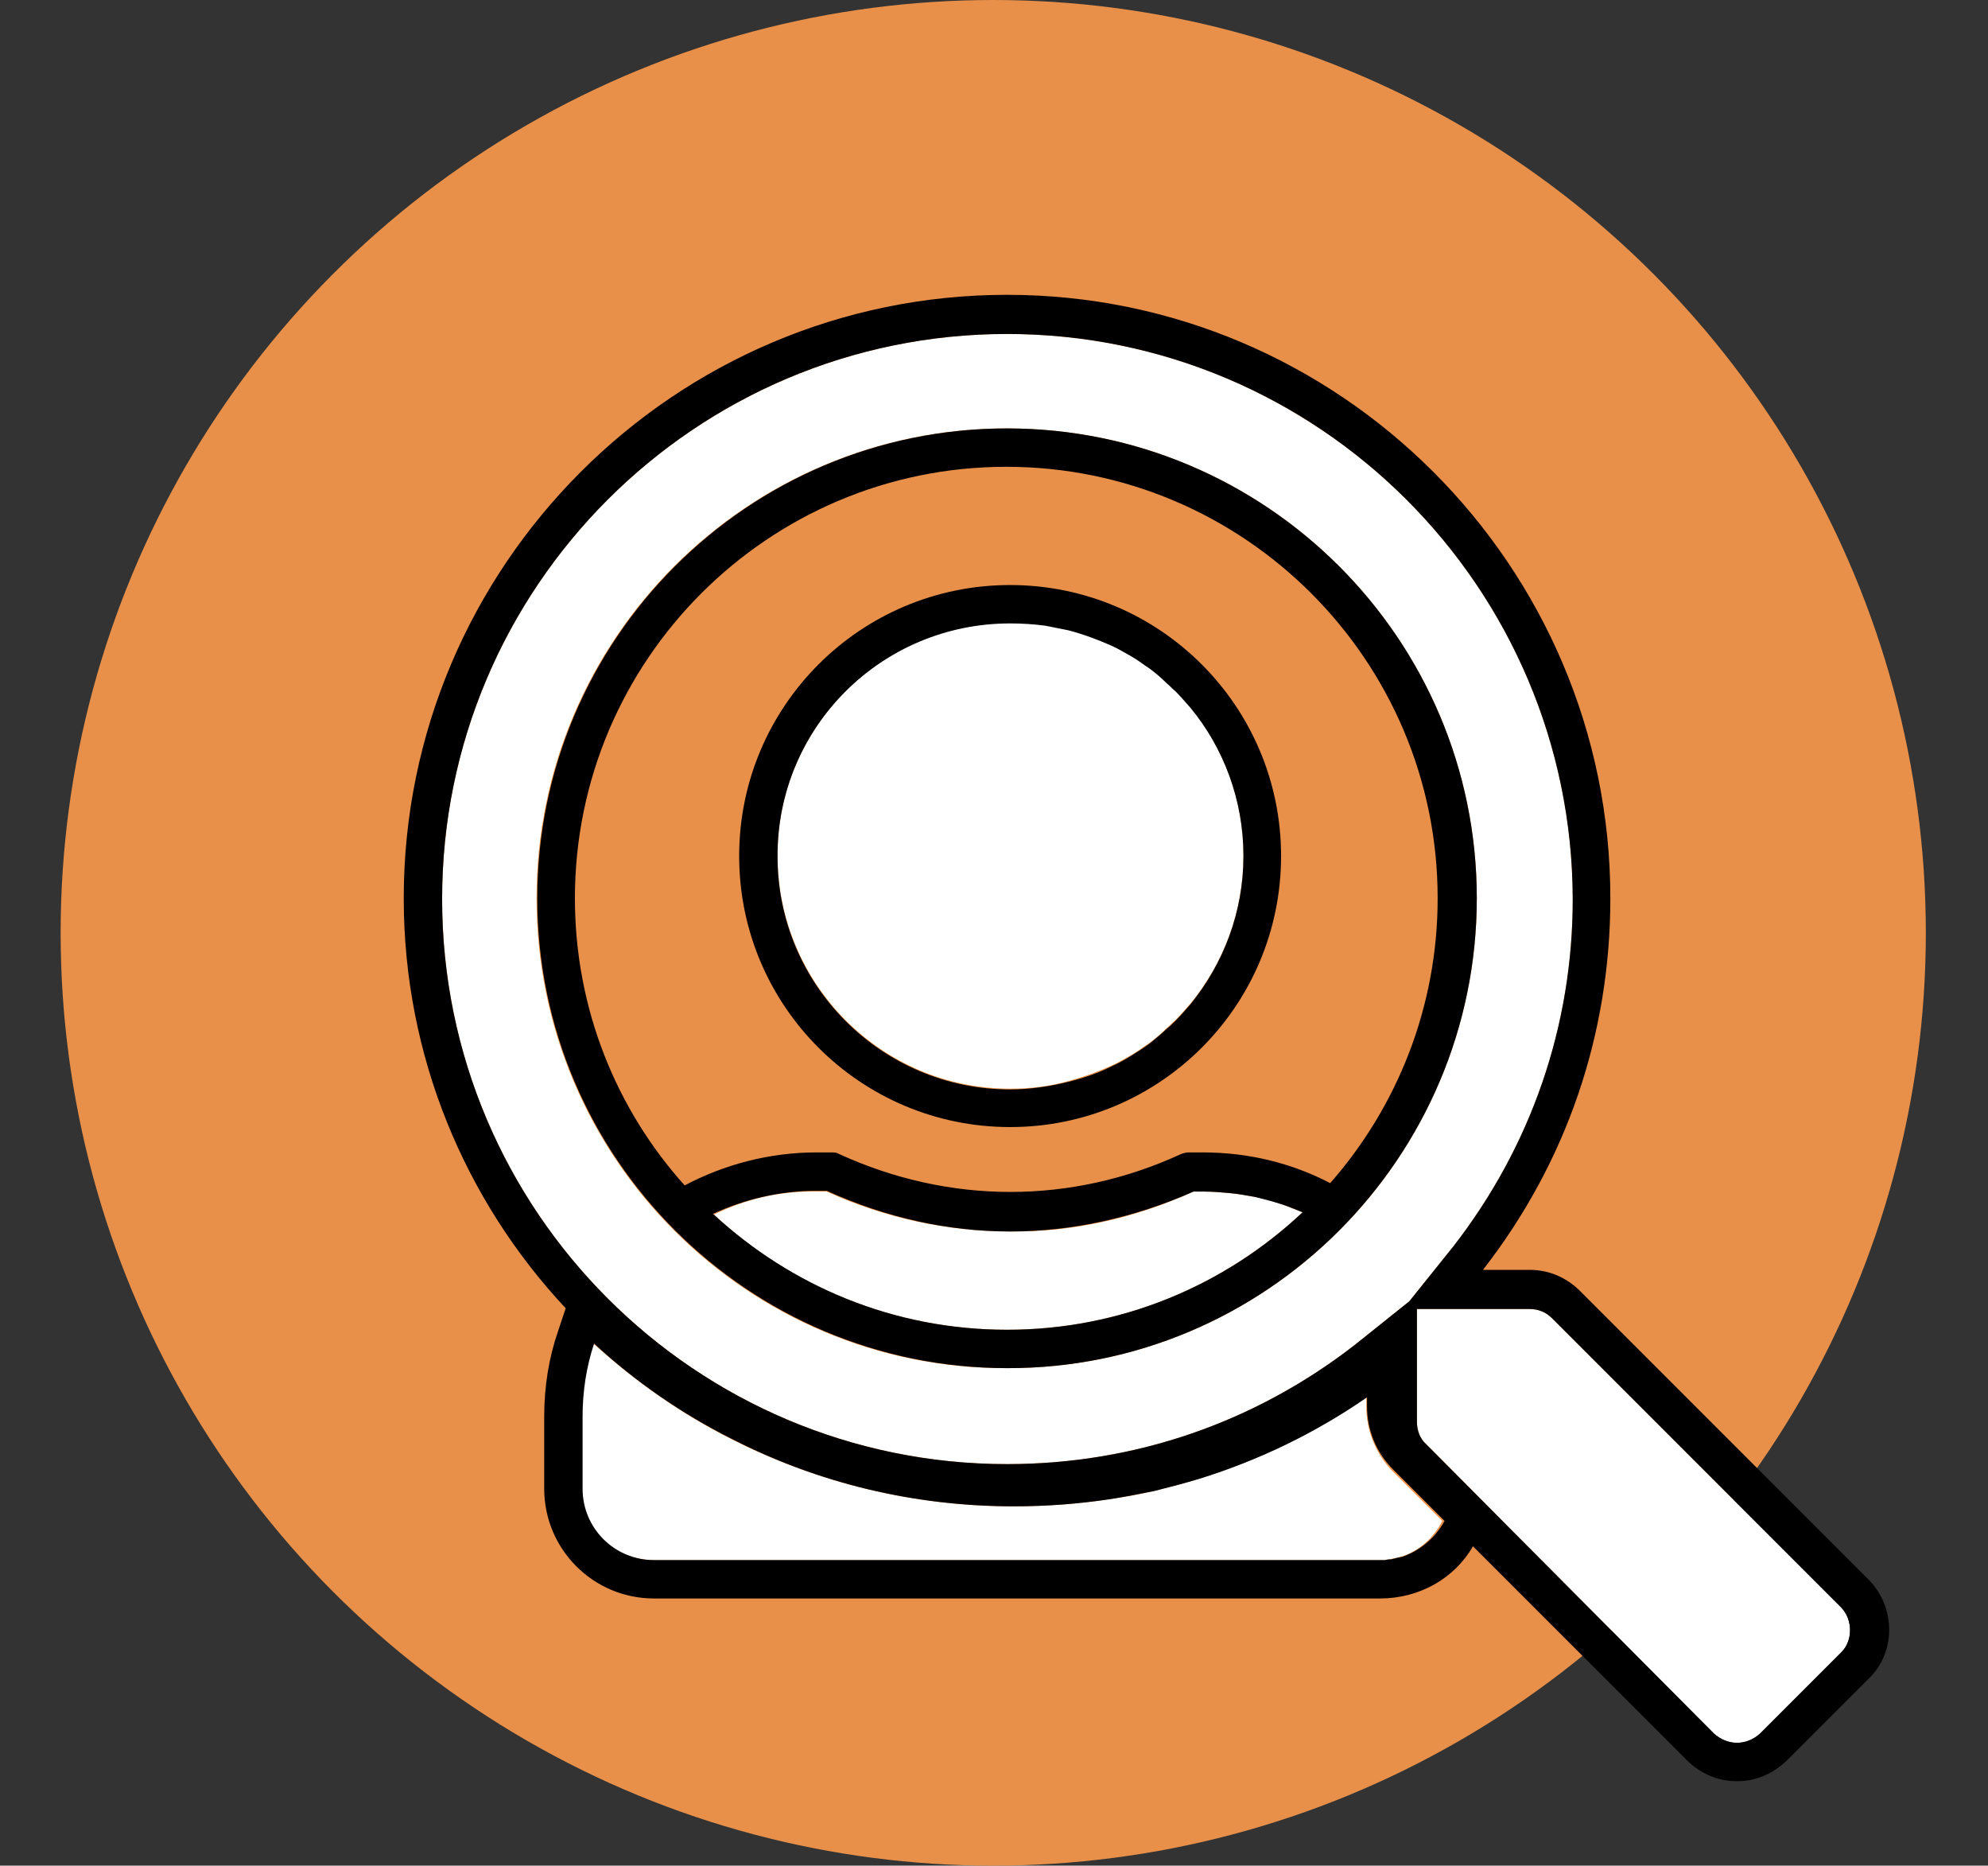 <?xml version="1.0" encoding="utf-8"?>
<!-- Generator: Adobe Illustrator 19.2.0, SVG Export Plug-In . SVG Version: 6.00 Build 0)  -->
<svg version="1.1" id="Capa_1" xmlns="http://www.w3.org/2000/svg" xmlns:xlink="http://www.w3.org/1999/xlink" x="0px" y="0px"
	 viewBox="0 0 259 243" style="enable-background:new 0 0 259 243;" xml:space="preserve">
<rect x="0" y="0" width="259" height="243" fill="#333333" stroke="none"/>
<style type="text/css">
	.st0{fill:#E89049;}
	.st1{fill:none;}
	.st2{fill:#FFFFFF;}
</style>
<circle class="st0" cx="129.4" cy="121.5" r="121.5"/>
<g>
	<path class="st1" d="M153,90.1c0.7,0.7,1.3,1.4,2,2.2C154.4,91.5,153.7,90.8,153,90.1z"/>
	<path class="st1" d="M149.7,87.2c0.8,0.6,1.5,1.2,2.2,1.9C151.2,88.4,150.5,87.8,149.7,87.2z"/>
	<polygon class="st1" points="131.6,141.8 131.6,141.8 131.6,141.8 	"/>
	<path class="st1" d="M131.6,81.2c-16.8,0-30.4,13.6-30.3,30.3C101.3,94.8,114.9,81.2,131.6,81.2z"/>
	<path class="st1" d="M144.7,84.2c0.9,0.4,1.7,0.9,2.6,1.4C146.5,85.1,145.6,84.6,144.7,84.2z"/>
	<path class="st1" d="M131.6,81.2L131.6,81.2c1.6,0,3.1,0.1,4.6,0.3C134.7,81.3,133.2,81.2,131.6,81.2z"/>
	<path class="st1" d="M92.9,158.1C92.9,158.1,93,158.1,92.9,158.1c4.2-1.9,8.7-3,13.5-3C101.6,155.1,97,156.2,92.9,158.1z"/>
	<path class="st1" d="M136.2,81.6c1,0.2,2,0.4,3,0.6C138.2,81.9,137.2,81.7,136.2,81.6z"/>
	<path class="st1" d="M89.2,154.4c5.1-2.7,11-4.3,17.2-4.3h1.9c0.3,0,0.7,0,1,0.2c14.4,6.6,30.3,6.6,44.6,0c0.3-0.1,0.6-0.2,1-0.2
		h1.8c6,0,11.6,1.4,16.6,4c8.7-9.9,14-22.9,14-37.1c0-31-25.2-56.2-56.2-56.2S74.9,86,74.9,117C74.9,131.4,80.3,144.5,89.2,154.4z
		 M131.6,76.2c19.5,0,35.3,15.8,35.3,35.3s-15.8,35.3-35.3,35.3S96.3,131,96.3,111.5S112.1,76.2,131.6,76.2z"/>
	<path class="st1" d="M155.5,155.1L155.5,155.1c-7.7,3.5-15.8,5.2-23.9,5.2C139.7,160.4,147.8,158.6,155.5,155.1z"/>
	<path class="st1" d="M131.1,178.2C131.1,178.2,131.1,178.2,131.1,178.2C97.5,178.2,70,150.8,70,117c0-33.7,27.4-61.2,61.2-61.2
		c0,0,0,0-0.1,0c-33.7,0-61.2,27.4-61.2,61.2C69.9,150.8,97.4,178.3,131.1,178.2z"/>
	<path class="st1" d="M181.6,203c-0.2,0-0.3,0.1-0.5,0.1C181.3,203.1,181.5,203,181.6,203z"/>
	<path class="st1" d="M179.9,203.2c0.2,0,0.3,0,0.5,0c-0.3,0-0.5,0-0.8,0C179.7,203.2,179.8,203.2,179.9,203.2z"/>
	<path class="st1" d="M144.4,195.3c2-0.3,4-0.7,6-1.1C148.4,194.6,146.4,195,144.4,195.3z"/>
	<path class="st1" d="M150.4,194.2c2-0.5,3.9-1,5.9-1.6C154.3,193.2,152.3,193.7,150.4,194.2z"/>
	<path class="st1" d="M144.4,195.3c-4,0.6-8.1,0.9-12.3,0.9l0,0C136.3,196.2,140.4,195.9,144.4,195.3z"/>
	<path class="st1" d="M182.6,202.8c0,0-0.1,0-0.1,0C182.5,202.8,182.5,202.8,182.6,202.8z"/>
	<path class="st2" d="M202.2,171.7c-0.8-0.8-1.8-1.2-2.9-1.2h-14.7v14.7c0,1.1,0.4,2.2,1.2,2.9l37.5,37.7c1.8,1.6,4.2,1.6,6,0
		l10.6-10.6c1.5-1.5,1.5-4.2,0-5.8L202.2,171.7z"/>
	<path class="st2" d="M131.2,190.7c16.6,0,32.3-5.4,45.4-15.6l7-5.6l5.7-7.1c10.2-13.1,15.6-28.8,15.6-45.3
		c-0.1-40.6-33.1-73.6-73.7-73.6s-73.6,33-73.6,73.6C57.6,157.7,90.6,190.7,131.2,190.7z M131.1,55.8
		C131.1,55.8,131.1,55.8,131.1,55.8c0.1,0,0.1,0,0.1,0c33.7,0,61.2,27.4,61.2,61.2c0,33.8-27.5,61.3-61.2,61.2c0,0,0,0,0,0
		s0,0-0.1,0c-33.7,0.1-61.2-27.4-61.2-61.2C69.9,83.2,97.4,55.8,131.1,55.8z"/>
	<path class="st2" d="M131.6,141.8C131.6,141.8,131.6,141.8,131.6,141.8c2.6,0,5.2-0.3,7.6-1c1.9-0.5,3.8-1.2,5.6-2
		c0.9-0.4,1.7-0.9,2.6-1.4s1.6-1.1,2.4-1.6c0.8-0.6,1.5-1.2,2.2-1.9c0.4-0.3,0.7-0.7,1.1-1c0.7-0.7,1.3-1.4,2-2.2
		c4.3-5.2,6.9-12,6.9-19.3c0-7.3-2.6-14-6.9-19.3c-0.6-0.7-1.3-1.5-2-2.2c-0.3-0.3-0.7-0.7-1.1-1c-0.7-0.7-1.5-1.3-2.2-1.9
		c-0.8-0.6-1.6-1.1-2.4-1.6s-1.7-1-2.6-1.4c-1.8-0.9-3.6-1.5-5.6-2c-1-0.2-2-0.5-3-0.6c-1.5-0.2-3-0.3-4.6-0.3c0,0,0,0,0,0
		c-16.7,0-30.3,13.6-30.3,30.3C101.3,128.2,114.9,141.8,131.6,141.8z"/>
	<path d="M131.6,146.8c19.5,0,35.3-15.8,35.3-35.3s-15.8-35.3-35.3-35.3S96.3,92,96.3,111.5S112.1,146.8,131.6,146.8z M131.6,81.2
		C131.6,81.2,131.6,81.2,131.6,81.2L131.6,81.2c1.6,0,3.1,0.1,4.6,0.3c1,0.2,2,0.4,3,0.6c1.9,0.5,3.8,1.2,5.6,2
		c0.9,0.4,1.7,0.9,2.6,1.4s1.6,1.1,2.4,1.6c0.8,0.6,1.5,1.2,2.2,1.9c0.4,0.3,0.7,0.7,1.1,1c0.7,0.7,1.3,1.4,2,2.2
		c4.3,5.2,6.9,12,6.9,19.3c0,7.3-2.6,14-6.9,19.3c-0.6,0.7-1.3,1.5-2,2.2c-0.3,0.3-0.7,0.7-1.1,1c-0.7,0.7-1.5,1.3-2.2,1.9
		c-0.8,0.6-1.6,1.1-2.4,1.6s-1.7,1-2.6,1.4c-1.8,0.9-3.6,1.5-5.6,2c-2.4,0.6-5,1-7.6,1l0,0c0,0,0,0,0,0c-16.7,0-30.3-13.6-30.3-30.3
		C101.2,94.8,114.8,81.2,131.6,81.2z"/>
	<path class="st2" d="M178,183.2V182c-6.8,4.7-14.1,8.2-21.8,10.6c-1.9,0.6-3.9,1.1-5.9,1.6c-2,0.5-4,0.8-6,1.1
		c-4,0.6-8.1,0.9-12.3,0.9l0,0h0c-13.1,0-25.5-3.1-36.6-8.7c-6.6-3.3-12.7-7.6-18.1-12.5c-1,3-1.5,6.2-1.5,9.5v9.4
		c0,5.2,4.2,9.3,9.3,9.3h94.4c0.3,0,0.5,0,0.8,0c0.2,0,0.5,0,0.7-0.1c0.2,0,0.3-0.1,0.5-0.1c0.3-0.1,0.6-0.1,0.8-0.2
		c0,0,0.1,0,0.1,0c2.4-0.7,4.4-2.5,5.5-4.7l-6.7-6.7C179.2,189.2,178,186.3,178,183.2z"/>
	<path class="st2" d="M93,158.2c10.1,9.4,23.5,15,38.2,15c14.9,0,28.4-5.8,38.5-15.3c-0.5-0.2-1-0.4-1.5-0.6
		c-1.5-0.6-3.1-1.1-4.7-1.4c-1.1-0.2-2.2-0.4-3.3-0.5c-1.1-0.1-2.3-0.2-3.4-0.2h-1.3c-7.7,3.5-15.8,5.3-23.9,5.2
		c-8.1,0-16.2-1.7-23.9-5.2h-1.3C101.6,155.1,97.1,156.2,93,158.2z"/>
	<path d="M243.5,205.8L205.7,168c-1.8-1.7-4-2.6-6.4-2.6h-6.1c10.9-14,16.6-30.7,16.6-48.4c0-43.3-35.3-78.6-78.6-78.6
		c-43.3,0-78.6,35.3-78.6,78.6c0,20.6,8,39.4,21.1,53.4l-1,3c-1.2,3.5-1.8,7.2-1.8,11.1v9.4c0,7.9,6.4,14.3,14.3,14.3h94.3
		c0.1,0,0.2,0,0.3,0c5.1,0,9.7-2.6,12.1-6.8l27.9,27.9l0.1,0.1c1.8,1.7,4,2.6,6.4,2.6c2.4,0,4.6-0.9,6.5-2.7l10.7-10.7
		C247,215.2,247,209.4,243.5,205.8z M239.9,215.2l-10.6,10.6c-1.8,1.6-4.2,1.6-6,0l-37.5-37.7c-0.8-0.7-1.2-1.8-1.2-2.9v-14.7h14.7
		c1.1,0,2.1,0.4,2.9,1.2l37.7,37.7C241.4,211,241.4,213.7,239.9,215.2z M131.2,43.5c40.6,0,73.6,33,73.7,73.6
		c0,16.5-5.4,32.2-15.6,45.3l-5.7,7.1l-7,5.6c-13.1,10.2-28.8,15.6-45.4,15.6c-40.6,0-73.6-33-73.6-73.6
		C57.6,76.5,90.6,43.5,131.2,43.5z M182.6,202.8c0,0-0.1,0-0.1,0c-0.3,0.1-0.6,0.1-0.8,0.2c-0.2,0-0.3,0.1-0.5,0.1
		c-0.2,0-0.5,0-0.7,0.1c-0.2,0-0.3,0-0.5,0c-0.1,0-0.2,0-0.3,0H85.2c-5.1,0-9.3-4.1-9.3-9.3v-9.4c0-3.3,0.5-6.5,1.5-9.5
		c5.4,5,11.5,9.2,18.1,12.5c11,5.6,23.4,8.7,36.6,8.7h0c4.2,0,8.2-0.3,12.3-0.9c2-0.3,4-0.7,6-1.1c2-0.5,3.9-1,5.9-1.6
		c7.7-2.4,15-5.9,21.8-10.6v1.2c0,3.1,1.2,6,3.4,8.2l6.7,6.7C187,200.3,185,202,182.6,202.8z"/>
	<path d="M70,117c0,33.8,27.5,61.2,61.2,61.2c0,0,0,0,0,0c33.7,0.1,61.2-27.4,61.2-61.2c0-33.8-27.5-61.2-61.2-61.2c0,0,0,0,0,0
		C97.4,55.8,70,83.3,70,117z M131.6,160.4c8.1,0,16.2-1.8,23.9-5.2h0h1.3c1.2,0,2.3,0.1,3.4,0.2c1.1,0.1,2.2,0.3,3.3,0.5
		c1.6,0.4,3.2,0.8,4.7,1.4c0.5,0.2,1,0.4,1.5,0.6c-10.1,9.5-23.6,15.3-38.5,15.3c-14.8,0-28.1-5.7-38.2-15c0,0-0.1,0-0.1-0.1
		c4.1-1.9,8.7-3,13.5-3h1.3C115.4,158.6,123.5,160.4,131.6,160.4z M131.1,60.8c31,0,56.2,25.2,56.2,56.2c0,14.2-5.3,27.2-14,37.1
		c-5-2.6-10.6-4-16.6-4h-1.8c-0.4,0-0.7,0.1-1,0.2c-14.3,6.6-30.2,6.6-44.6,0c-0.3-0.2-0.7-0.2-1-0.2h-1.9c-6.2,0-12.1,1.6-17.2,4.3
		c-8.9-9.9-14.3-23-14.3-37.4C74.9,86,100.1,60.8,131.1,60.8z"/>
</g>
</svg>

